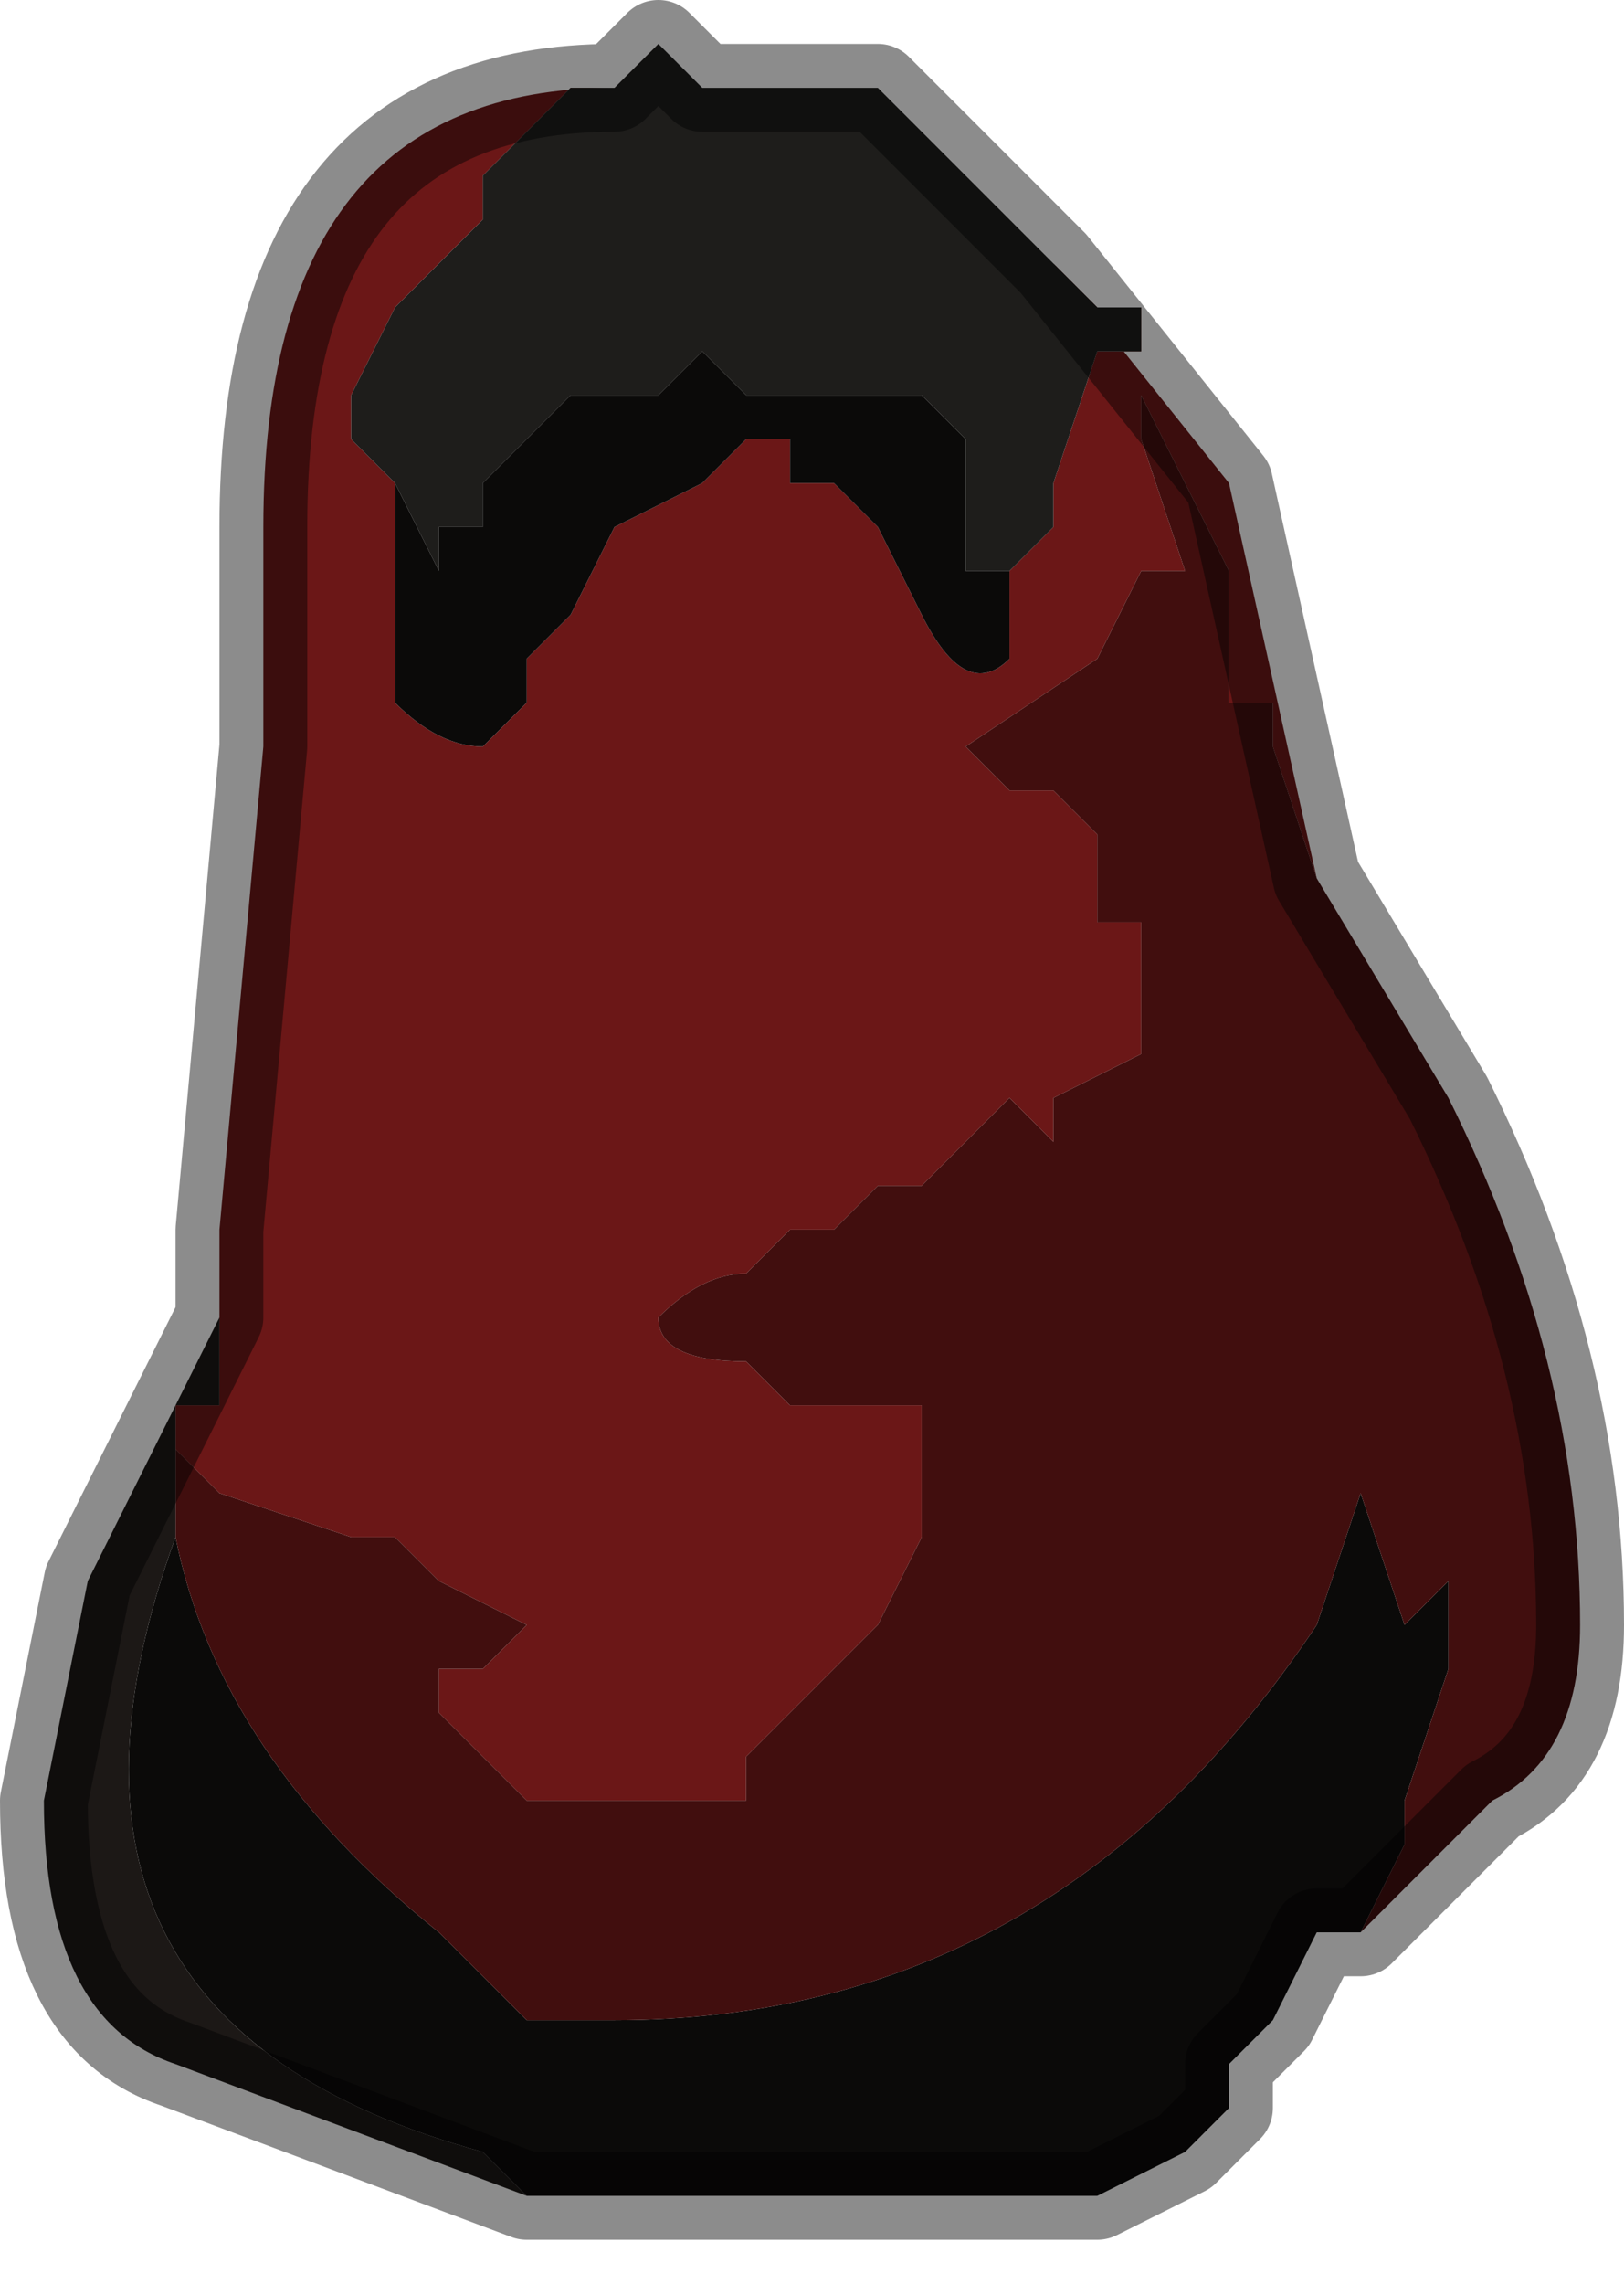 <?xml version="1.0" encoding="UTF-8" standalone="no"?>
<svg xmlns:xlink="http://www.w3.org/1999/xlink" height="2.6px" width="1.85px" xmlns="http://www.w3.org/2000/svg">
  <g transform="matrix(1.0, 0.0, 0.0, 1.0, 0.75, 1.25)">
    <path d="M0.4 -0.6 L0.45 -0.65 0.45 -0.65 0.45 -0.7 0.5 -0.85 0.55 -0.85 0.55 -0.9 Q0.5 -0.9 0.5 -0.9 L0.45 -0.95 0.45 -0.95 0.65 -0.7 0.75 -0.25 0.7 -0.4 0.7 -0.45 0.65 -0.45 0.65 -0.55 0.65 -0.6 0.55 -0.8 0.55 -0.75 0.6 -0.6 0.55 -0.6 0.5 -0.5 0.5 -0.5 0.35 -0.4 Q0.4 -0.35 0.4 -0.35 L0.45 -0.35 0.5 -0.3 0.5 -0.3 0.5 -0.2 0.55 -0.2 0.55 -0.05 0.45 0.0 0.45 0.05 0.4 0.0 Q0.35 0.05 0.3 0.1 L0.25 0.1 0.2 0.15 0.15 0.15 0.1 0.2 Q0.05 0.2 0.0 0.25 L0.0 0.25 Q0.0 0.3 0.1 0.3 L0.15 0.35 0.25 0.35 0.3 0.35 0.3 0.5 0.25 0.6 0.2 0.65 0.1 0.75 0.1 0.8 -0.05 0.8 -0.05 0.8 -0.1 0.8 -0.15 0.8 -0.25 0.7 -0.25 0.7 -0.25 0.65 -0.2 0.65 -0.2 0.65 -0.15 0.6 -0.25 0.55 -0.3 0.5 -0.35 0.5 -0.5 0.45 -0.5 0.45 -0.55 0.4 -0.55 0.4 -0.55 0.35 -0.5 0.35 -0.5 0.25 -0.5 0.15 -0.45 -0.4 -0.45 -0.45 -0.45 -0.65 Q-0.45 -1.15 -0.05 -1.15 L-0.05 -1.15 -0.1 -1.15 -0.2 -1.05 -0.2 -1.0 -0.3 -0.9 -0.35 -0.8 -0.35 -0.75 -0.3 -0.7 -0.3 -0.7 -0.3 -0.7 -0.3 -0.6 -0.3 -0.55 -0.3 -0.45 Q-0.25 -0.4 -0.2 -0.4 L-0.2 -0.4 -0.15 -0.45 -0.15 -0.5 -0.1 -0.55 -0.1 -0.55 -0.05 -0.65 -0.05 -0.65 0.05 -0.7 0.05 -0.7 0.1 -0.75 0.15 -0.75 0.15 -0.7 0.2 -0.7 0.25 -0.65 0.25 -0.65 0.3 -0.55 0.3 -0.55 Q0.35 -0.45 0.4 -0.5 L0.4 -0.5 0.4 -0.6" fill="#6b1717" fill-rule="evenodd" stroke="none"/>
    <path d="M0.45 -0.95 L0.45 -0.95 0.5 -0.9 Q0.5 -0.9 0.55 -0.9 L0.55 -0.85 0.5 -0.85 0.45 -0.7 0.45 -0.65 0.45 -0.65 0.4 -0.6 0.4 -0.6 0.35 -0.6 0.35 -0.65 0.35 -0.75 0.3 -0.8 0.3 -0.8 0.2 -0.8 0.2 -0.8 0.1 -0.8 0.05 -0.85 0.05 -0.85 0.0 -0.8 0.0 -0.8 -0.05 -0.8 -0.1 -0.8 -0.15 -0.75 -0.2 -0.7 -0.2 -0.65 -0.25 -0.65 -0.25 -0.6 -0.3 -0.7 -0.3 -0.7 -0.35 -0.75 -0.35 -0.8 -0.3 -0.9 -0.2 -1.0 -0.2 -1.05 -0.1 -1.15 -0.05 -1.15 0.0 -1.2 0.05 -1.15 0.05 -1.15 0.1 -1.15 0.15 -1.15 0.15 -1.15 0.25 -1.15 0.4 -1.0 0.4 -1.0 0.45 -0.95" fill="#1e1d1b" fill-rule="evenodd" stroke="none"/>
    <path d="M0.4 -0.6 L0.4 -0.5 0.4 -0.5 Q0.35 -0.45 0.3 -0.55 L0.3 -0.55 0.25 -0.65 0.25 -0.65 0.2 -0.7 0.15 -0.7 0.15 -0.75 0.1 -0.75 0.05 -0.7 0.05 -0.7 -0.05 -0.65 -0.05 -0.65 -0.1 -0.55 -0.1 -0.55 -0.15 -0.5 -0.15 -0.45 -0.2 -0.4 -0.2 -0.4 Q-0.25 -0.4 -0.3 -0.45 L-0.3 -0.55 -0.3 -0.6 -0.3 -0.7 -0.3 -0.7 -0.25 -0.6 -0.25 -0.65 -0.2 -0.65 -0.2 -0.7 -0.15 -0.75 -0.1 -0.8 -0.05 -0.8 0.0 -0.8 0.0 -0.8 0.05 -0.85 0.05 -0.85 0.1 -0.8 0.2 -0.8 0.2 -0.8 0.3 -0.8 0.3 -0.8 0.35 -0.75 0.35 -0.65 0.35 -0.6 0.4 -0.6 0.4 -0.6 M-0.15 1.25 L-0.2 1.2 Q-0.75 1.05 -0.55 0.5 -0.5 0.75 -0.25 0.95 L-0.15 1.05 -0.1 1.05 -0.05 1.05 -0.05 1.05 Q0.45 1.05 0.75 0.6 L0.8 0.45 0.85 0.6 0.9 0.55 0.9 0.65 0.85 0.8 0.85 0.85 0.8 0.95 0.75 0.95 0.7 1.05 0.65 1.1 0.65 1.15 0.6 1.2 0.5 1.25 0.4 1.25 -0.15 1.25" fill="#0b0a09" fill-rule="evenodd" stroke="none"/>
    <path d="M-0.55 0.4 L-0.55 0.4 -0.5 0.45 -0.5 0.45 -0.35 0.5 -0.3 0.5 -0.25 0.55 -0.15 0.6 -0.2 0.65 -0.2 0.65 -0.25 0.65 -0.25 0.7 -0.25 0.7 -0.15 0.8 -0.1 0.8 -0.05 0.8 -0.05 0.8 0.1 0.8 0.1 0.75 0.2 0.65 0.25 0.6 0.3 0.5 0.3 0.35 0.25 0.35 0.15 0.35 0.1 0.3 Q0.0 0.3 0.0 0.25 L0.0 0.25 Q0.05 0.2 0.1 0.2 L0.15 0.15 0.2 0.15 0.25 0.1 0.3 0.1 Q0.35 0.05 0.4 0.0 L0.45 0.05 0.45 0.0 0.55 -0.05 0.55 -0.2 0.5 -0.2 0.5 -0.3 0.5 -0.3 0.45 -0.35 0.4 -0.35 Q0.4 -0.35 0.35 -0.4 L0.5 -0.5 0.5 -0.5 0.55 -0.6 0.6 -0.6 0.55 -0.75 0.55 -0.8 0.65 -0.6 0.65 -0.55 0.65 -0.45 0.7 -0.45 0.7 -0.4 0.75 -0.25 0.9 0.0 Q1.05 0.3 1.05 0.6 1.05 0.75 0.95 0.8 L0.8 0.95 0.85 0.85 0.85 0.8 0.9 0.65 0.9 0.55 0.85 0.6 0.8 0.45 0.75 0.6 Q0.45 1.05 -0.05 1.05 L-0.05 1.05 -0.05 1.05 -0.1 1.05 -0.15 1.05 -0.25 0.95 Q-0.5 0.75 -0.55 0.5 L-0.55 0.4" fill="#410e0e" fill-rule="evenodd" stroke="none"/>
    <path d="M-0.55 0.35 L-0.55 0.4 -0.55 0.35 -0.55 0.35 M-0.1 1.05 L-0.05 1.05 -0.05 1.05 -0.1 1.05" fill="#232527" fill-rule="evenodd" stroke="none"/>
    <path d="M-0.55 0.35 L-0.55 0.4 -0.55 0.5 -0.55 0.35" fill="#1b1c1e" fill-rule="evenodd" stroke="none"/>
    <path d="M-0.5 0.25 L-0.5 0.35 -0.55 0.35 -0.55 0.35 -0.55 0.5 Q-0.75 1.05 -0.2 1.2 L-0.15 1.25 -0.55 1.1 Q-0.7 1.05 -0.7 0.8 L-0.65 0.55 -0.5 0.25" fill="#1c1816" fill-rule="evenodd" stroke="none"/>
    <path d="M-0.05 -1.15 L-0.05 -1.15 Q-0.45 -1.15 -0.45 -0.65 L-0.45 -0.45 -0.45 -0.4 -0.5 0.15 -0.5 0.25 -0.65 0.55 -0.7 0.8 Q-0.7 1.05 -0.55 1.1 L-0.15 1.25 0.4 1.25 0.5 1.25 0.6 1.2 0.65 1.15 0.65 1.1 0.7 1.05 0.75 0.95 0.8 0.95 0.95 0.8 Q1.05 0.75 1.05 0.6 1.05 0.3 0.9 0.0 L0.75 -0.25 0.65 -0.7 0.45 -0.95 0.4 -1.0 0.4 -1.0 0.25 -1.15 0.15 -1.15 0.15 -1.15 0.1 -1.15 0.05 -1.15 0.05 -1.15 0.0 -1.2 -0.05 -1.15 Z" fill="none" stroke="#000000" stroke-linecap="round" stroke-linejoin="round" stroke-opacity="0.451" stroke-width="0.1"/>
  </g>
</svg>
